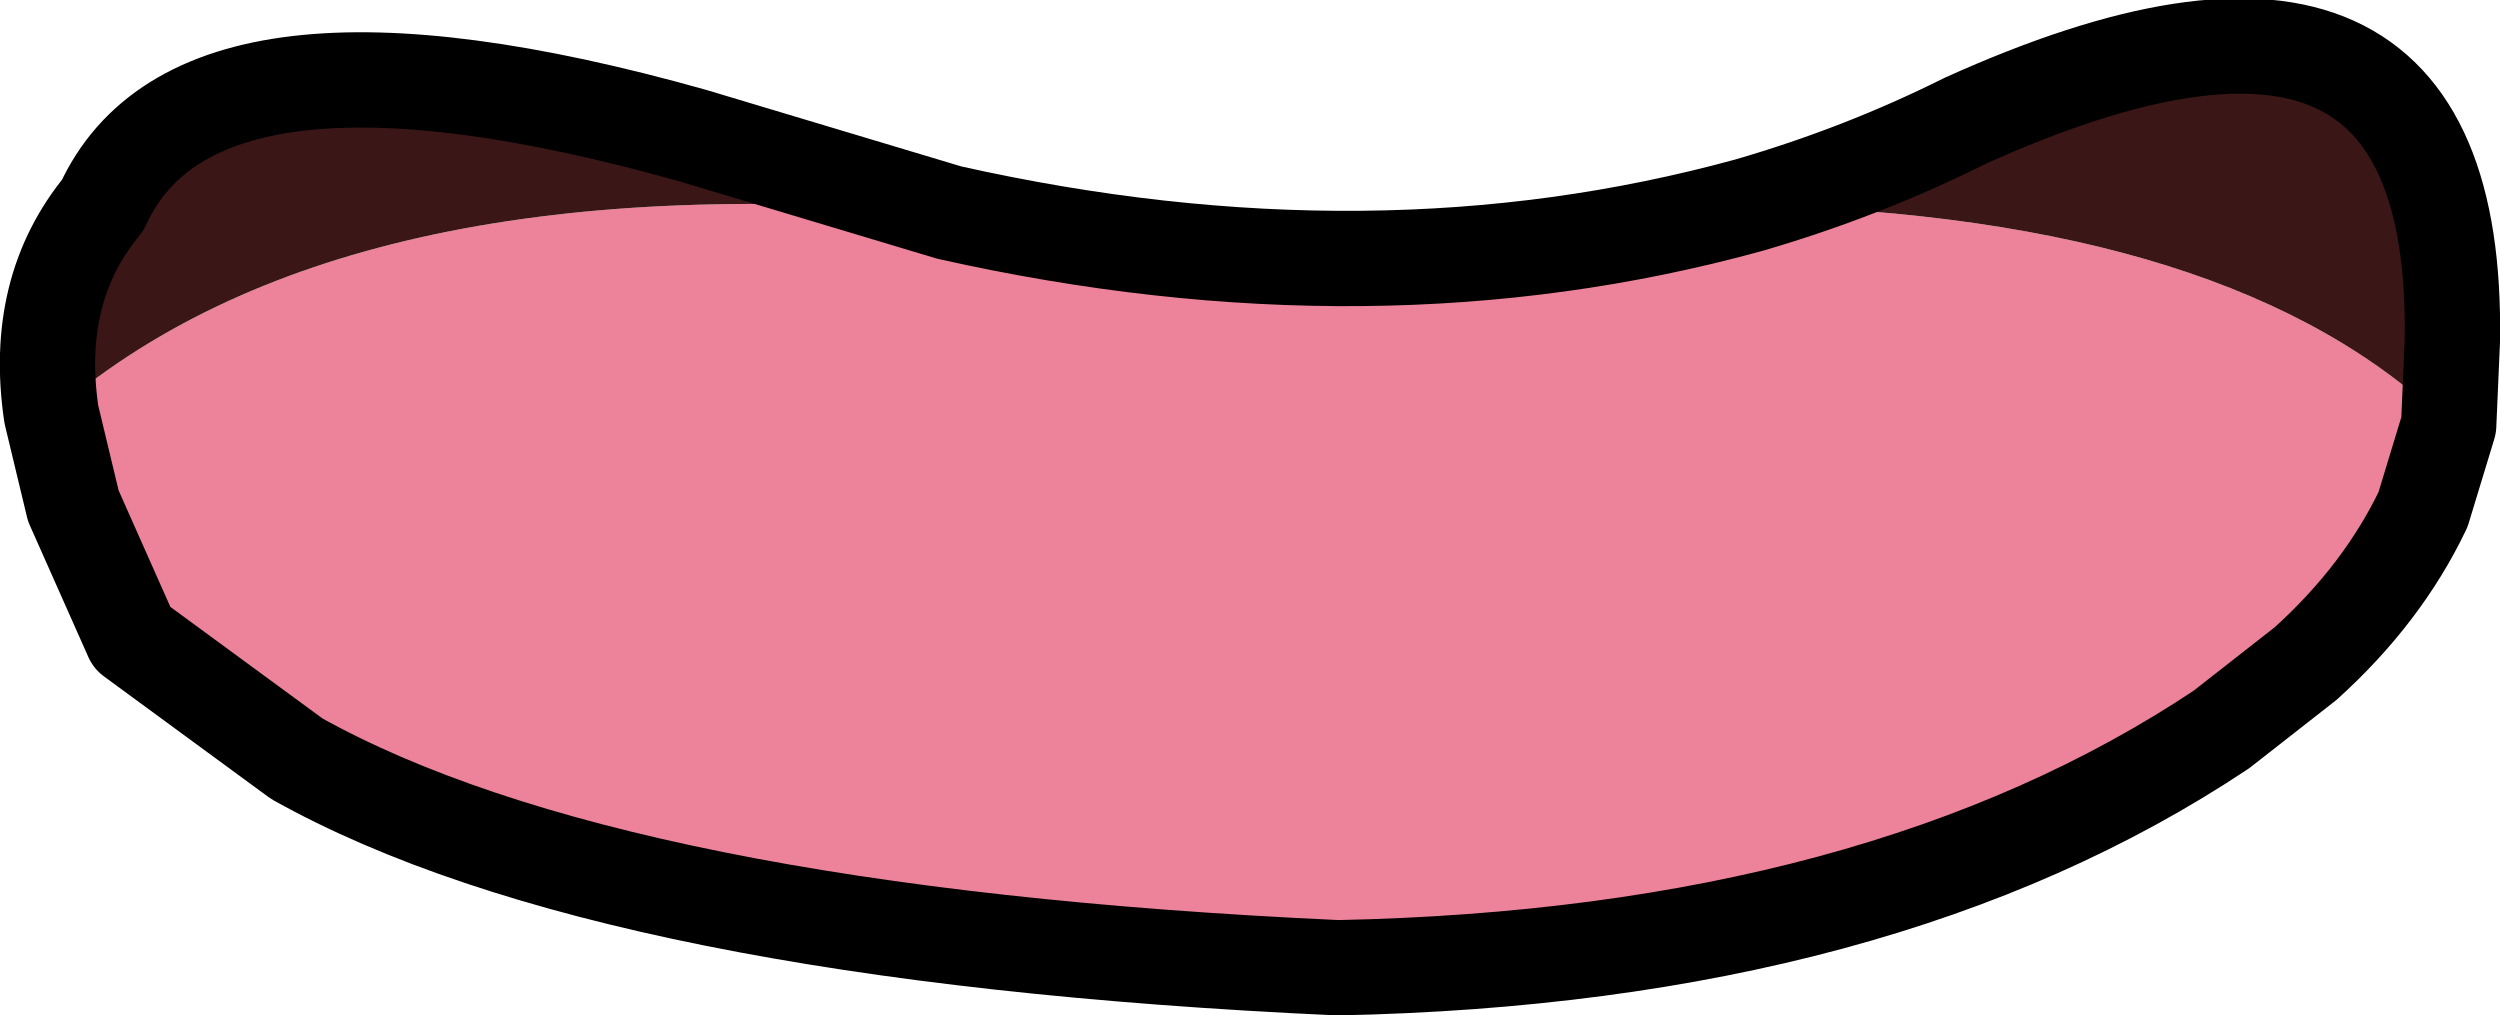 <?xml version="1.0" encoding="UTF-8" standalone="no"?>
<svg xmlns:xlink="http://www.w3.org/1999/xlink" height="13.85px" width="34.1px" xmlns="http://www.w3.org/2000/svg">
  <g transform="matrix(1.0, 0.0, 0.0, 1.0, 17.05, 6.95)">
    <path d="M6.8 -4.15 Q13.45 -4.0 16.35 -1.15 L16.0 0.0 Q15.45 1.15 14.4 2.1 L13.25 3.0 Q8.6 6.1 1.2 6.25 -8.7 5.8 -13.0 3.4 L-15.25 1.75 -16.05 -0.05 -16.35 -1.3 Q-12.4 -4.75 -4.1 -4.05 1.7 -2.75 6.8 -4.15" fill="#ec839a" fill-rule="evenodd" stroke="none"/>
    <path d="M16.35 -1.15 Q13.45 -4.0 6.8 -4.15 8.35 -4.6 9.75 -5.3 16.5 -8.35 16.4 -2.3 L16.35 -1.15 M-4.1 -4.05 Q-12.4 -4.75 -16.35 -1.3 -16.6 -3.0 -15.65 -4.15 -14.35 -7.0 -7.6 -5.1 L-4.1 -4.05" fill="#3a1616" fill-rule="evenodd" stroke="none"/>
    <path d="M6.8 -4.15 Q1.7 -2.75 -4.1 -4.05 L-7.6 -5.1 Q-14.35 -7.0 -15.65 -4.15 -16.6 -3.0 -16.35 -1.3 L-16.05 -0.05 -15.25 1.75 -13.0 3.4 Q-8.7 5.8 1.2 6.25 8.6 6.1 13.25 3.0 L14.4 2.1 Q15.45 1.15 16.0 0.0 L16.35 -1.15 16.4 -2.3 Q16.5 -8.35 9.75 -5.3 8.35 -4.6 6.8 -4.15 Z" fill="none" stroke="#000000" stroke-linecap="round" stroke-linejoin="round" stroke-width="1.3"/>
  </g>
</svg>
